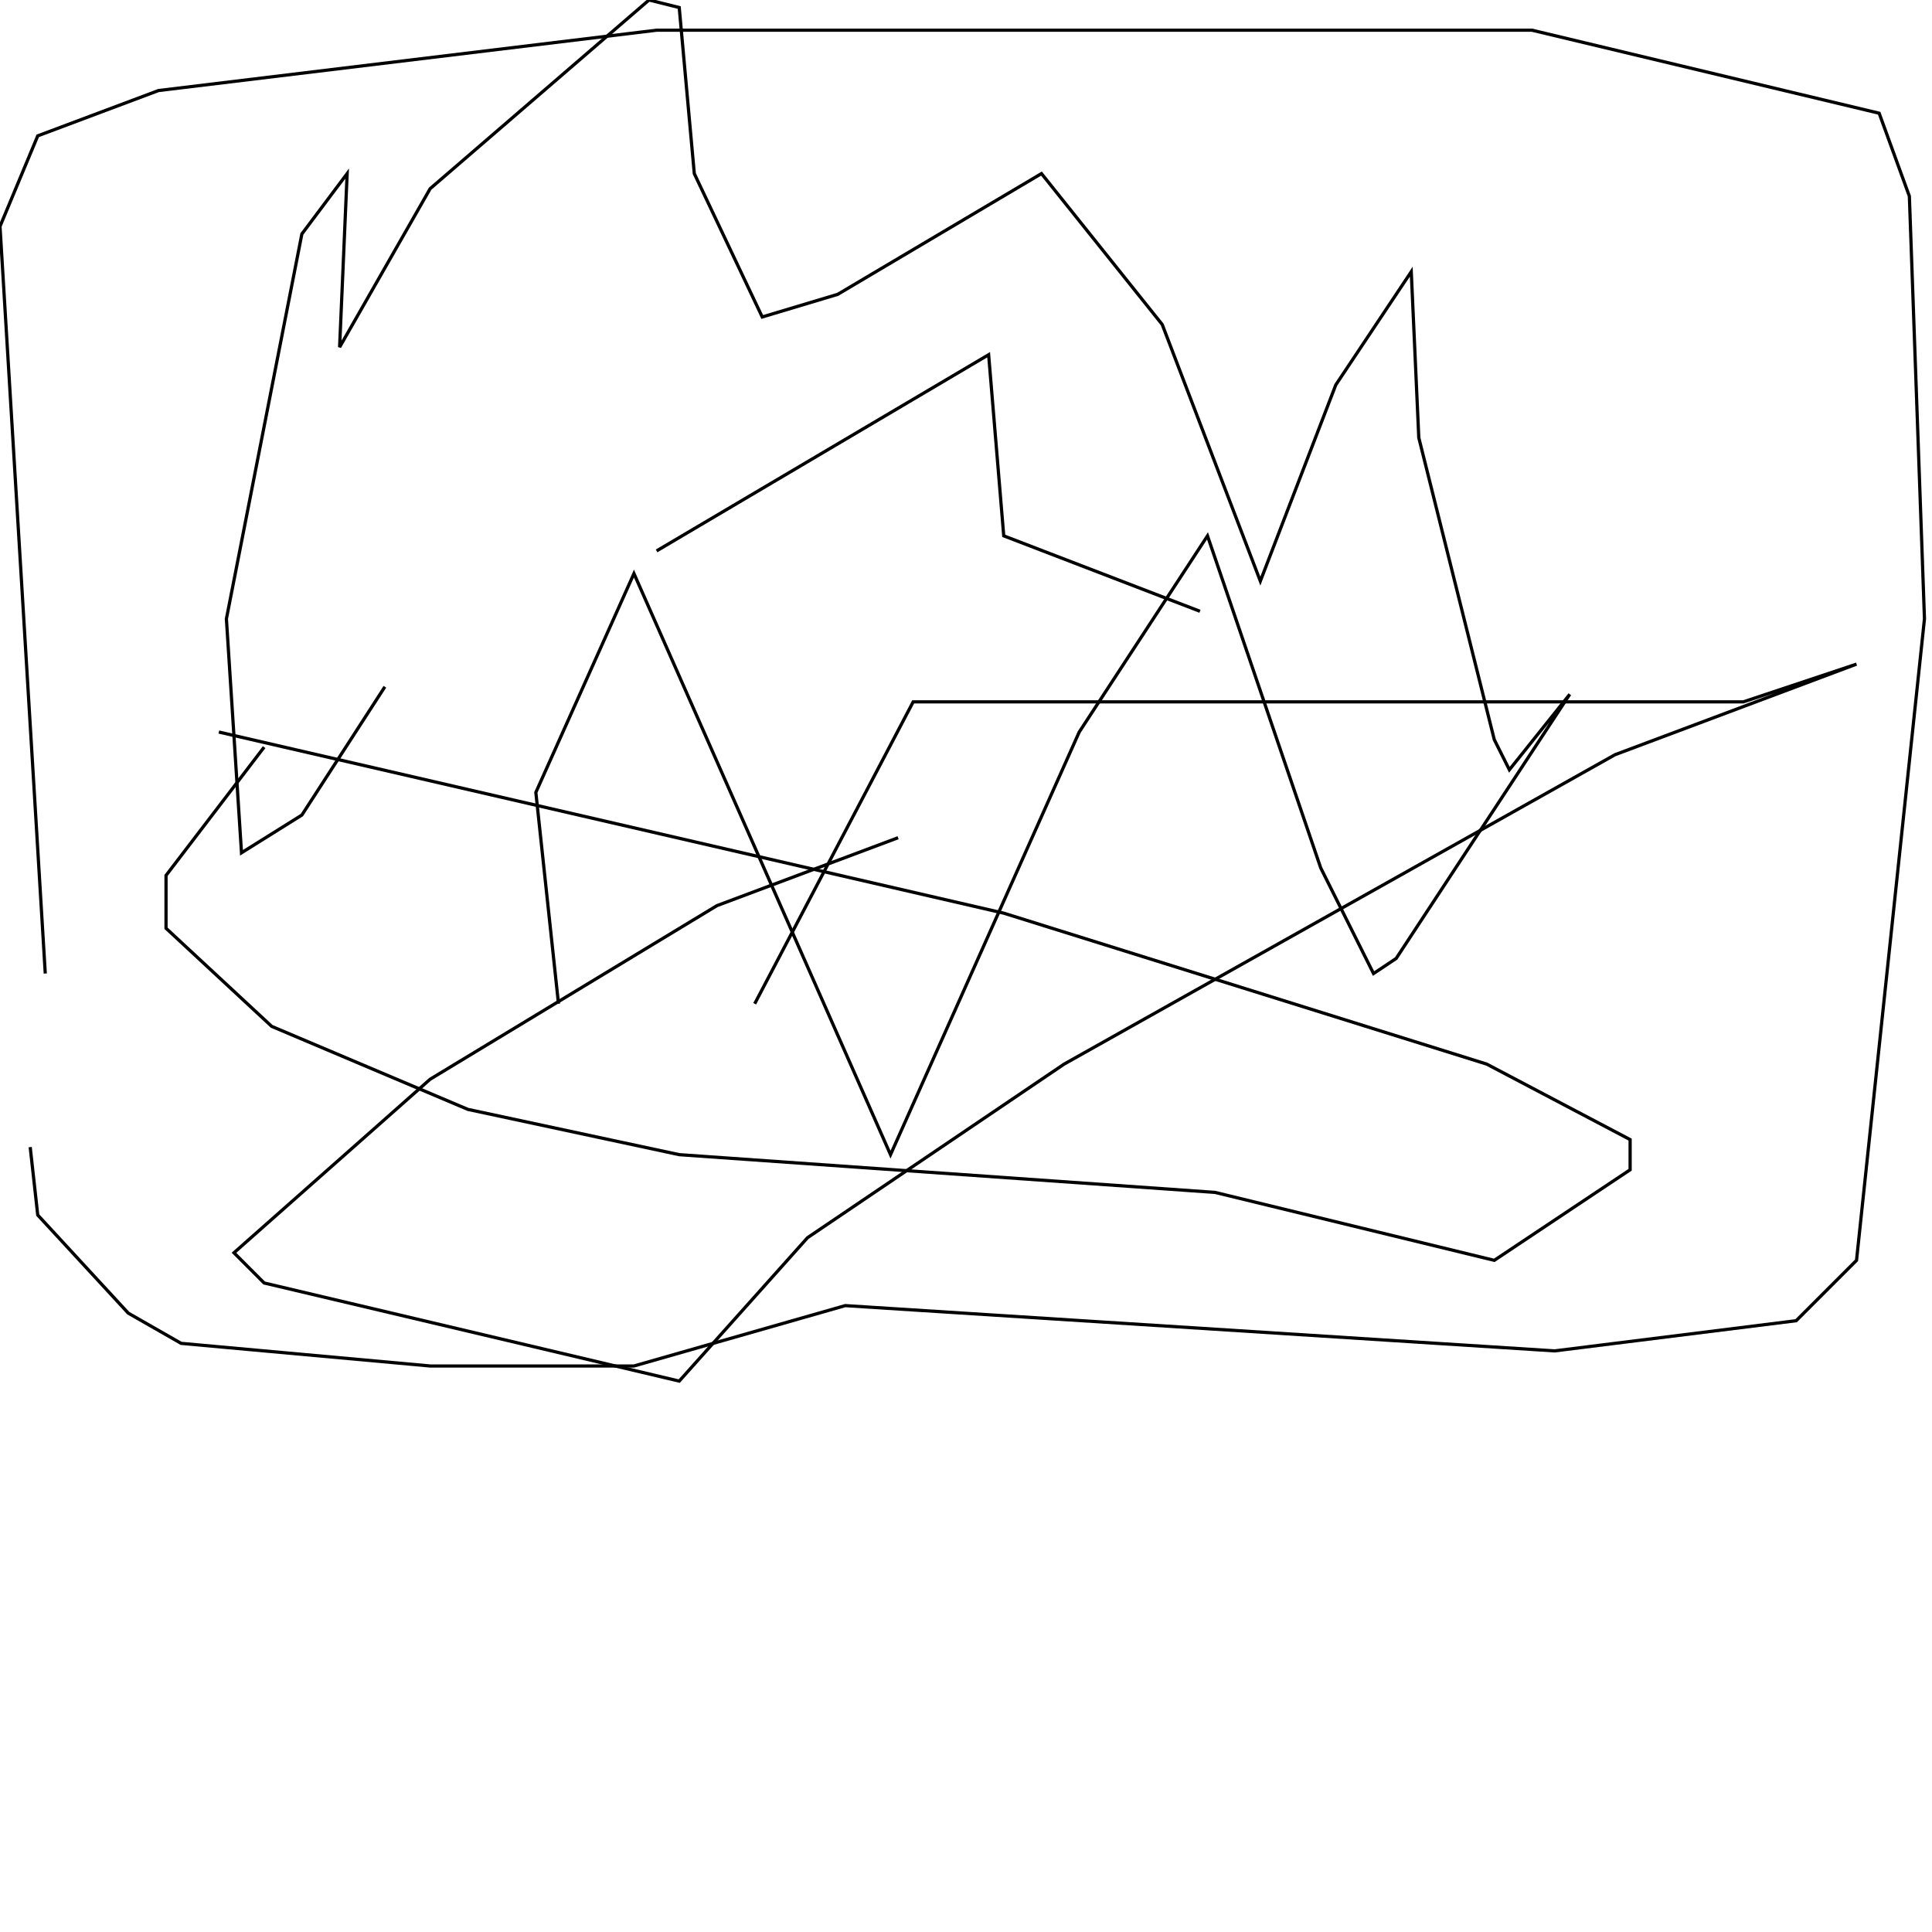 <?xml version="1.0" encoding="UTF-8" standalone="no"?>
<!--Created with ndjsontosvg (https:https://github.com/thompson318/ndjsontosvg) 
	from the simplified Google quickdraw data set. key_id = 4527538455969792-->
<svg width="600" height="600"
	xmlns="http://www.w3.org/2000/svg">
	xmlns:ndjsontosvg="https://github.com/thompson318/ndjsontosvg"
	xmlns:quickdraw="https://quickdraw.withgoogle.com/data"
	xmlns:scikit-surgery="https://doi.org/10.1007/s11548-020-02180-5">

	<rect width="100%" height="100%" fill="white" />
	<path d = "M 173.44 311.72 L 166.41 246.09 L 196.88 178.12 L 276.56 358.59 L 335.16 227.34 L 375.00 166.41 L 410.16 269.53 L 426.56 302.34 L 433.59 297.66 L 487.50 215.62 L 468.75 239.06 L 464.06 229.69 L 440.62 135.94 L 438.28 84.38 L 414.84 119.53 L 391.41 180.47 L 360.94 100.78 L 323.44 53.91 L 260.16 91.41 L 236.72 98.44 L 215.62 53.91 L 210.94 2.34 L 201.56 0.00 L 133.59 58.59 L 105.47 107.81 L 107.81 53.91 L 93.75 72.66 L 70.31 192.19 L 75.00 264.84 L 93.75 253.12 L 119.53 213.28" stroke="black" fill="transparent"/>
	<path d = "M 67.97 227.34 L 311.72 283.59 L 461.72 330.47 L 506.25 353.91 L 506.25 363.28 L 464.06 391.41 L 377.34 370.31 L 210.94 358.59 L 145.31 344.53 L 84.38 318.75 L 51.56 288.28 L 51.56 271.88 L 82.03 232.03" stroke="black" fill="transparent"/>
	<path d = "M 278.91 260.16 L 222.66 281.25 L 133.59 335.16 L 72.66 389.06 L 82.03 398.44 L 210.94 428.91 L 250.78 384.38 L 330.47 330.47 L 501.56 234.38 L 576.56 206.25 L 541.41 217.97 L 283.59 217.97 L 234.38 311.72" stroke="black" fill="transparent"/>
	<path d = "M 203.91 171.09 L 307.03 110.16 L 311.72 166.41 L 372.66 189.84" stroke="black" fill="transparent"/>
	<path d = "M 14.06 302.34 L 0.00 70.31 L 11.72 42.19 L 49.22 28.12 L 203.91 9.38 L 475.78 9.38 L 583.59 35.16 L 592.97 60.94 L 597.66 192.19 L 576.56 391.41 L 557.81 410.16 L 482.81 419.53 L 262.50 405.47 L 196.88 424.22 L 133.59 424.22 L 56.25 417.19 L 39.84 407.81 L 11.72 377.34 L 9.38 356.25" stroke="black" fill="transparent"/>
</svg>